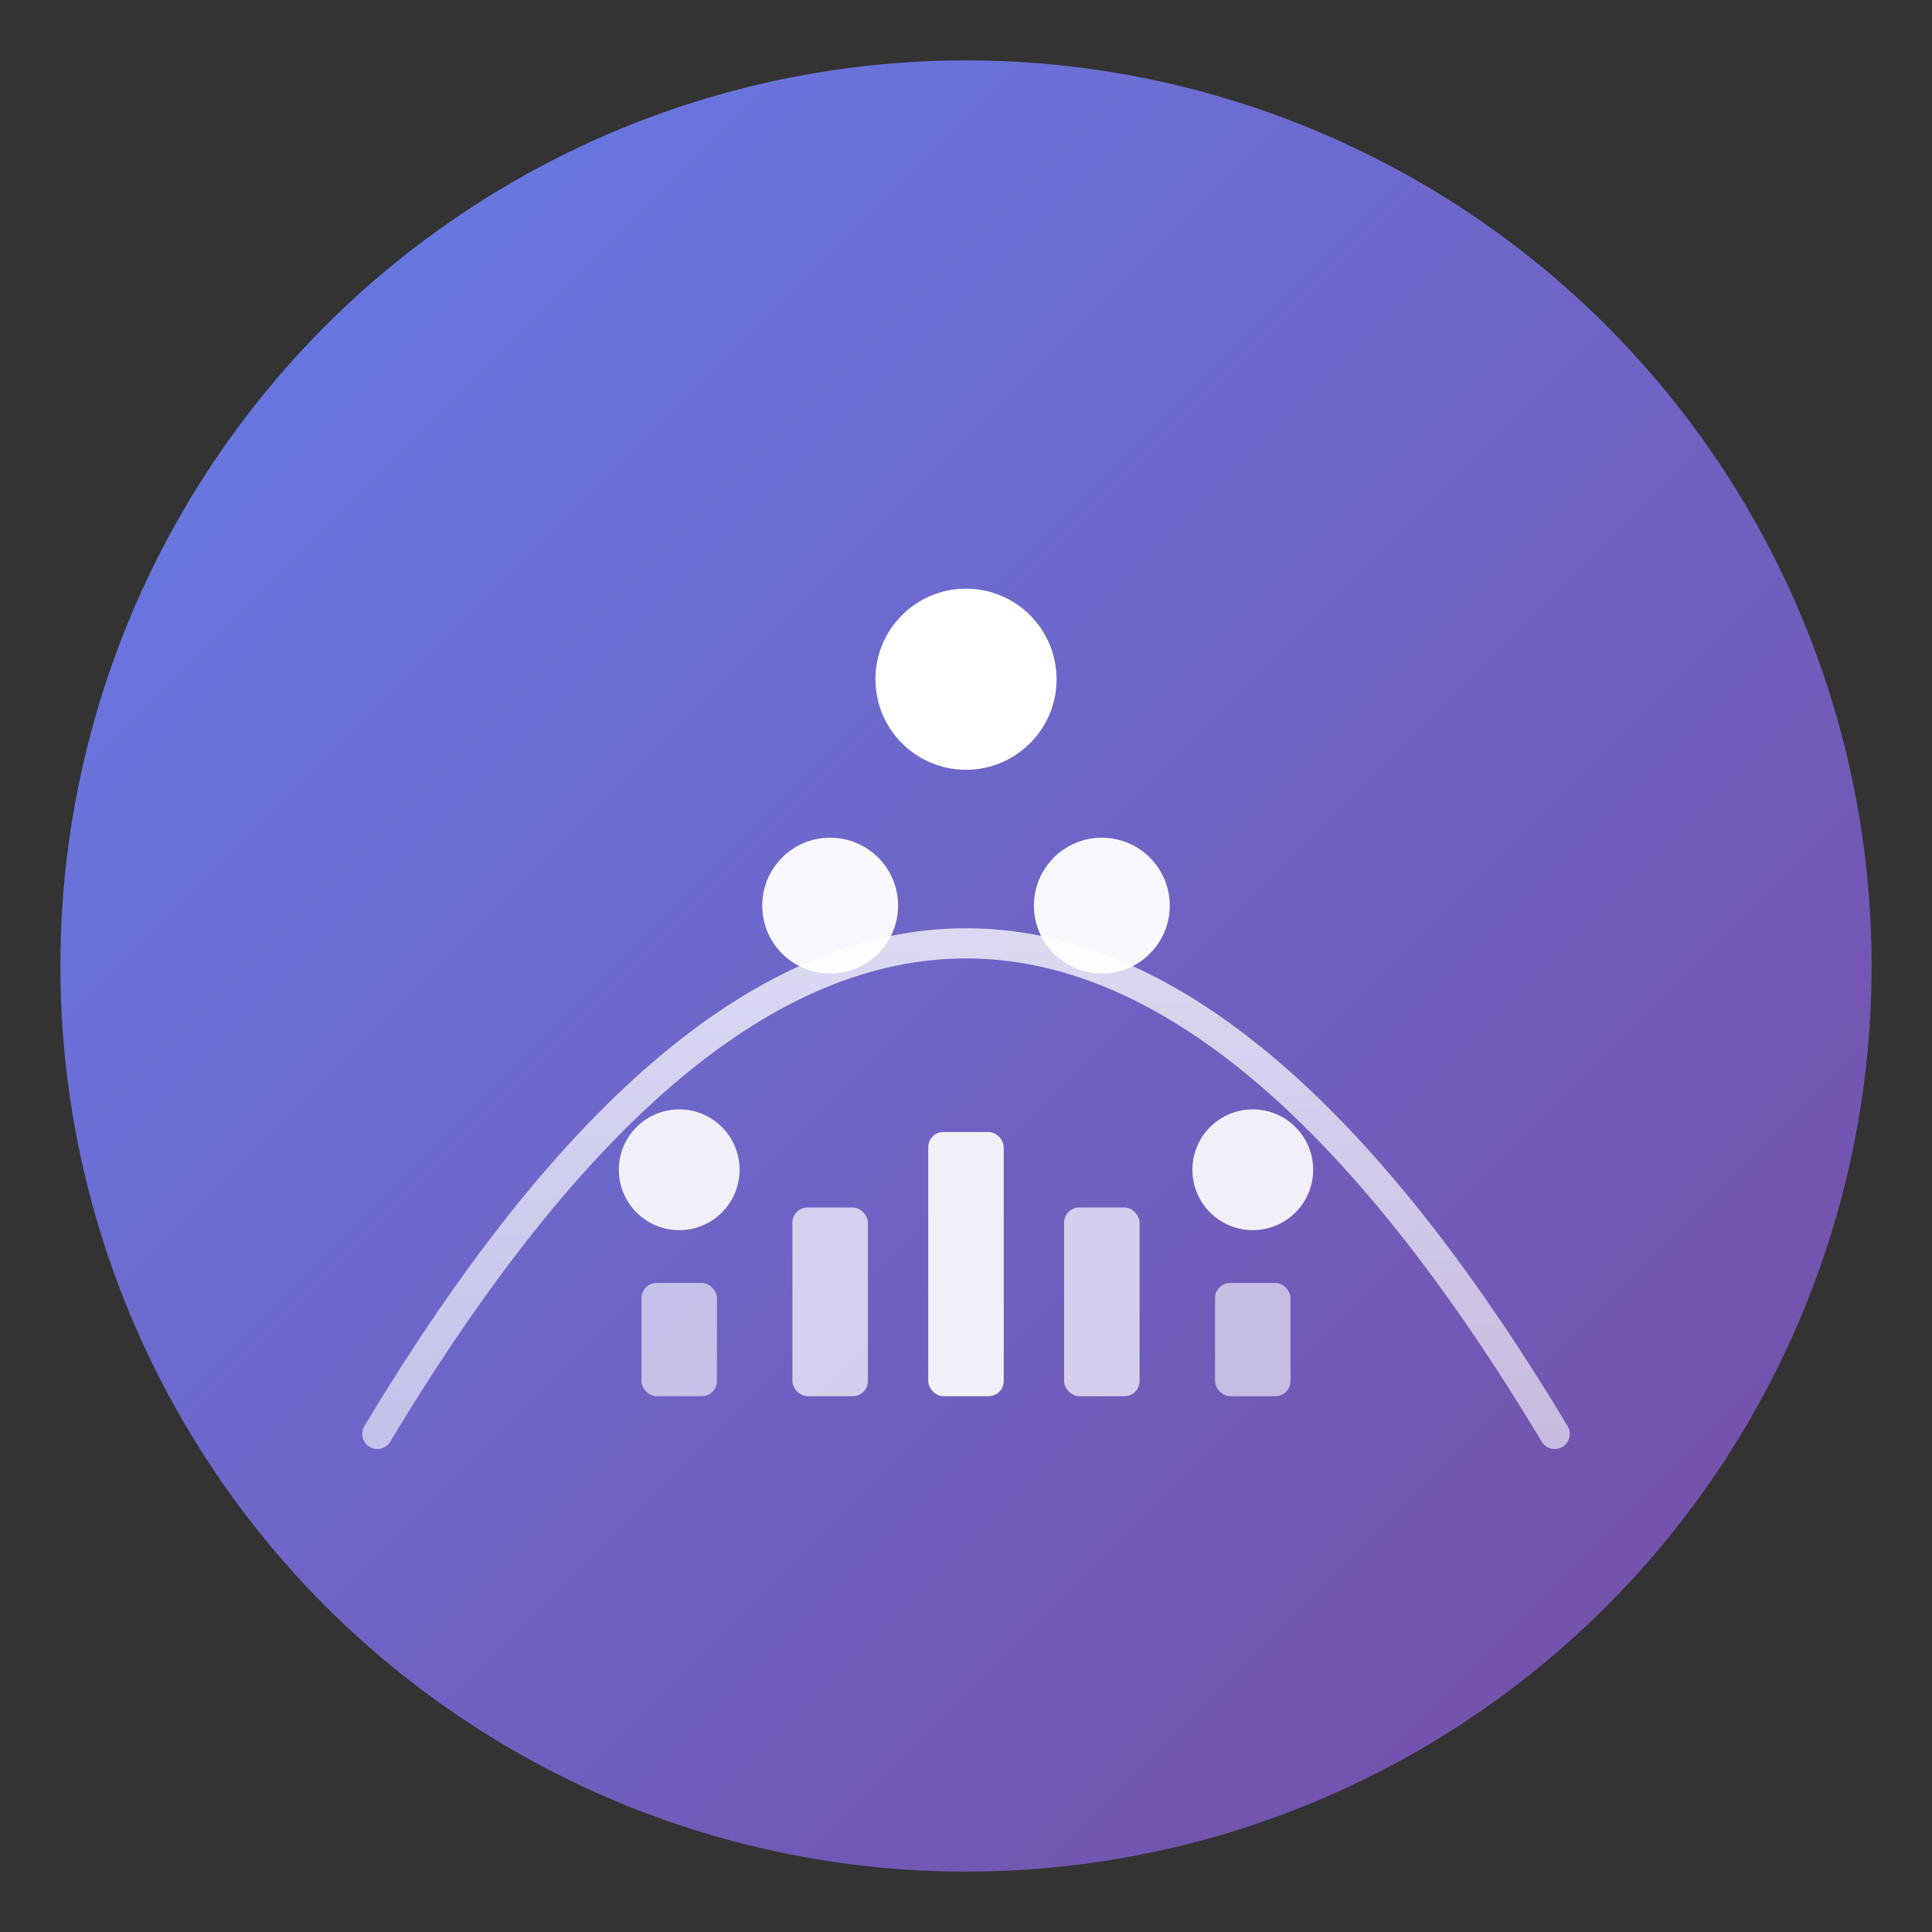 <svg width="512" height="512" viewBox="0 0 512 512" xmlns="http://www.w3.org/2000/svg">
  <rect x="0" y="0" width="512" height="512" fill="#333333" stroke="none"/>
  <!-- Background gradient -->
  <defs>
    <linearGradient id="bgGradient" x1="0%" y1="0%" x2="100%" y2="100%">
      <stop offset="0%" style="stop-color:#667eea;stop-opacity:1" />
      <stop offset="100%" style="stop-color:#764ba2;stop-opacity:1" />
    </linearGradient>

    <!-- Distribution curve gradient -->
    <linearGradient id="curveGradient" x1="0%" y1="0%" x2="0%" y2="100%">
      <stop offset="0%" style="stop-color:#ffffff;stop-opacity:0.9" />
      <stop offset="100%" style="stop-color:#ffffff;stop-opacity:0.6" />
    </linearGradient>
  </defs>

  <!-- Background circle -->
  <circle cx="256" cy="256" r="240" fill="url(#bgGradient)"/>

  <!-- Distribution curve (bell curve) -->
  <path d="M 100 380 Q 256 120, 412 380"
        stroke="url(#curveGradient)"
        stroke-width="8"
        fill="none"
        stroke-linecap="round"/>

  <!-- Sample points on distribution -->
  <circle cx="180" cy="310" r="16" fill="#ffffff" opacity="0.9"/>
  <circle cx="220" cy="240" r="18" fill="#ffffff" opacity="0.95"/>
  <circle cx="256" cy="180" r="24" fill="#ffffff"/>
  <circle cx="292" cy="240" r="18" fill="#ffffff" opacity="0.95"/>
  <circle cx="332" cy="310" r="16" fill="#ffffff" opacity="0.9"/>

  <!-- Probability bars underneath -->
  <rect x="170" y="340" width="20" height="30" fill="#ffffff" opacity="0.6" rx="4"/>
  <rect x="210" y="320" width="20" height="50" fill="#ffffff" opacity="0.7" rx="4"/>
  <rect x="246" y="300" width="20" height="70" fill="#ffffff" opacity="0.9" rx="4"/>
  <rect x="282" y="320" width="20" height="50" fill="#ffffff" opacity="0.7" rx="4"/>
  <rect x="322" y="340" width="20" height="30" fill="#ffffff" opacity="0.6" rx="4"/>
</svg>
